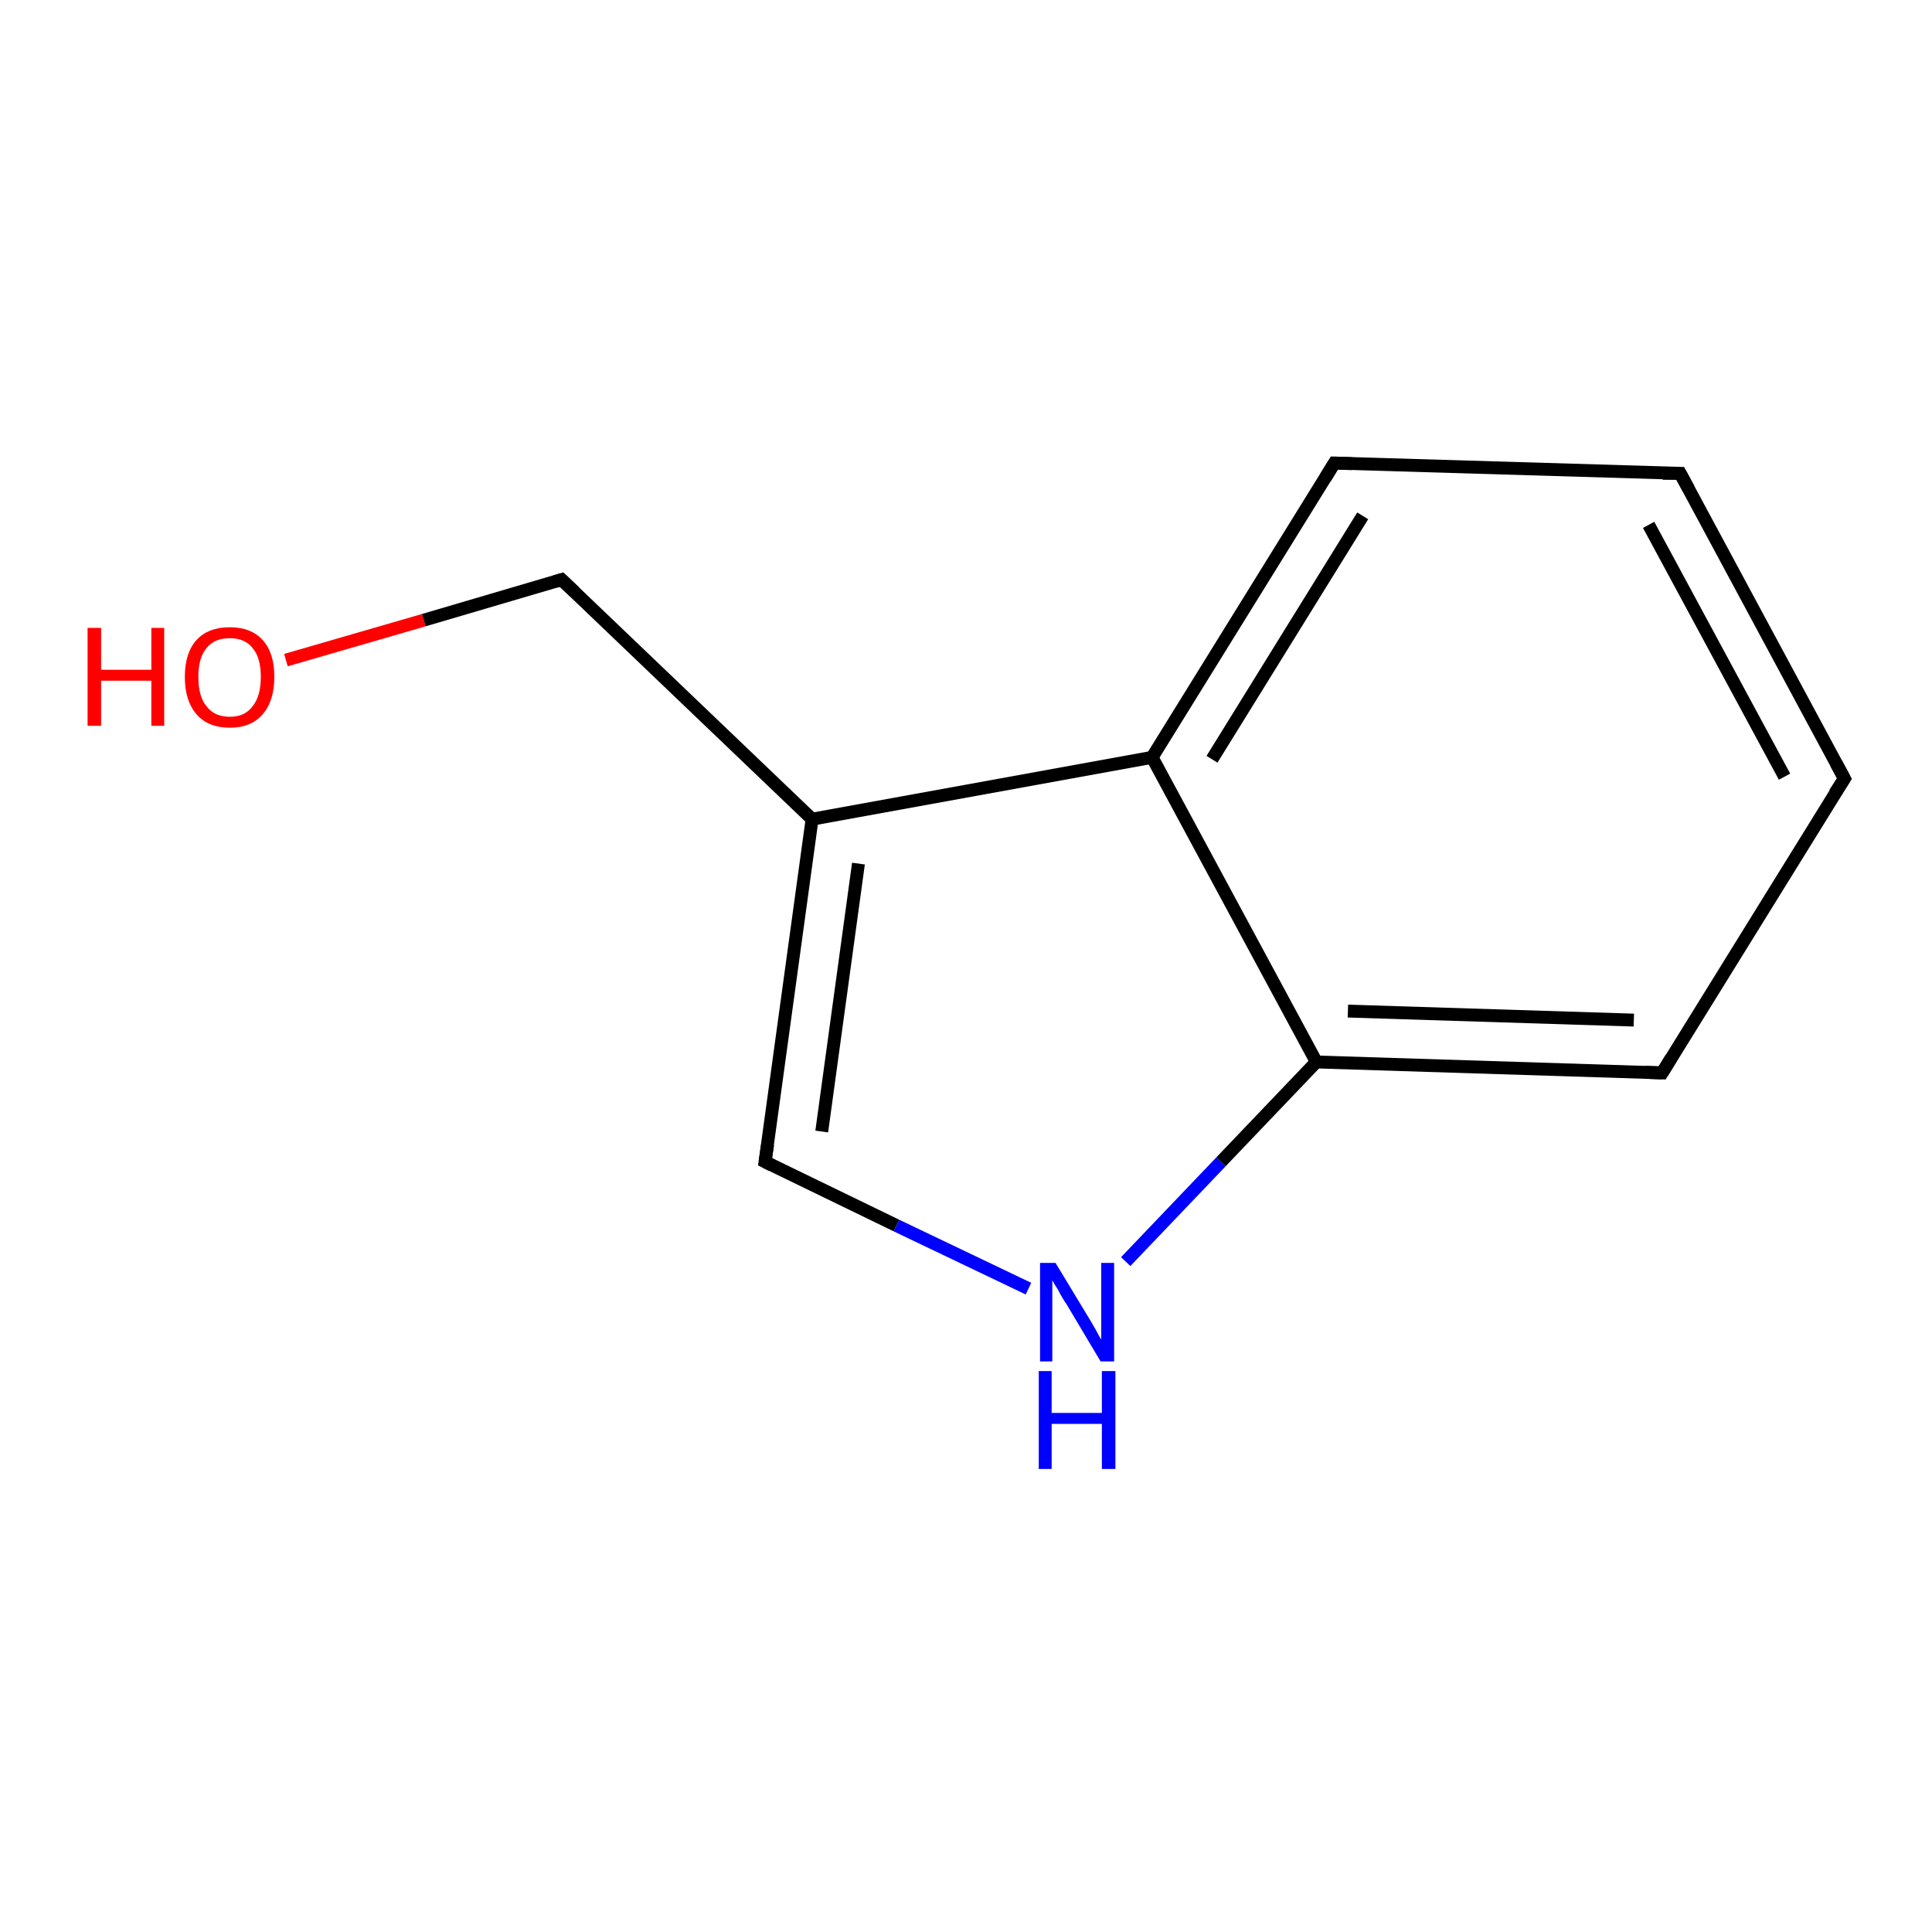 <?xml version='1.0' encoding='iso-8859-1'?>
<svg version='1.1' baseProfile='full'
              xmlns='http://www.w3.org/2000/svg'
                      xmlns:rdkit='http://www.rdkit.org/xml'
                      xmlns:xlink='http://www.w3.org/1999/xlink'
                  xml:space='preserve'
width='300px' height='300px' viewBox='0 0 300 300'>
<!-- END OF HEADER -->
<rect style='opacity:1.0;fill:#FFFFFF;stroke:none' width='300.0' height='300.0' x='0.0' y='0.0'> </rect>
<path class='bond-0 atom-0 atom-1' d='M 44.4,102.5 L 65.8,96.3' style='fill:none;fill-rule:evenodd;stroke:#FF0000;stroke-width:2.0px;stroke-linecap:butt;stroke-linejoin:miter;stroke-opacity:1' />
<path class='bond-0 atom-0 atom-1' d='M 65.8,96.3 L 87.2,90.0' style='fill:none;fill-rule:evenodd;stroke:#000000;stroke-width:2.0px;stroke-linecap:butt;stroke-linejoin:miter;stroke-opacity:1' />
<path class='bond-1 atom-1 atom-2' d='M 87.2,90.0 L 126.1,127.2' style='fill:none;fill-rule:evenodd;stroke:#000000;stroke-width:2.0px;stroke-linecap:butt;stroke-linejoin:miter;stroke-opacity:1' />
<path class='bond-2 atom-2 atom-3' d='M 126.1,127.2 L 118.8,180.4' style='fill:none;fill-rule:evenodd;stroke:#000000;stroke-width:2.0px;stroke-linecap:butt;stroke-linejoin:miter;stroke-opacity:1' />
<path class='bond-2 atom-2 atom-3' d='M 133.3,134.1 L 127.6,175.7' style='fill:none;fill-rule:evenodd;stroke:#000000;stroke-width:2.0px;stroke-linecap:butt;stroke-linejoin:miter;stroke-opacity:1' />
<path class='bond-3 atom-3 atom-4' d='M 118.8,180.4 L 139.2,190.3' style='fill:none;fill-rule:evenodd;stroke:#000000;stroke-width:2.0px;stroke-linecap:butt;stroke-linejoin:miter;stroke-opacity:1' />
<path class='bond-3 atom-3 atom-4' d='M 139.2,190.3 L 159.7,200.1' style='fill:none;fill-rule:evenodd;stroke:#0000FF;stroke-width:2.0px;stroke-linecap:butt;stroke-linejoin:miter;stroke-opacity:1' />
<path class='bond-4 atom-4 atom-5' d='M 174.8,195.9 L 189.6,180.4' style='fill:none;fill-rule:evenodd;stroke:#0000FF;stroke-width:2.0px;stroke-linecap:butt;stroke-linejoin:miter;stroke-opacity:1' />
<path class='bond-4 atom-4 atom-5' d='M 189.6,180.4 L 204.4,164.9' style='fill:none;fill-rule:evenodd;stroke:#000000;stroke-width:2.0px;stroke-linecap:butt;stroke-linejoin:miter;stroke-opacity:1' />
<path class='bond-5 atom-5 atom-6' d='M 204.4,164.9 L 258.1,166.6' style='fill:none;fill-rule:evenodd;stroke:#000000;stroke-width:2.0px;stroke-linecap:butt;stroke-linejoin:miter;stroke-opacity:1' />
<path class='bond-5 atom-5 atom-6' d='M 209.3,157.0 L 253.7,158.4' style='fill:none;fill-rule:evenodd;stroke:#000000;stroke-width:2.0px;stroke-linecap:butt;stroke-linejoin:miter;stroke-opacity:1' />
<path class='bond-6 atom-6 atom-7' d='M 258.1,166.6 L 286.4,120.9' style='fill:none;fill-rule:evenodd;stroke:#000000;stroke-width:2.0px;stroke-linecap:butt;stroke-linejoin:miter;stroke-opacity:1' />
<path class='bond-7 atom-7 atom-8' d='M 286.4,120.9 L 260.9,73.5' style='fill:none;fill-rule:evenodd;stroke:#000000;stroke-width:2.0px;stroke-linecap:butt;stroke-linejoin:miter;stroke-opacity:1' />
<path class='bond-7 atom-7 atom-8' d='M 277.1,120.6 L 256.0,81.5' style='fill:none;fill-rule:evenodd;stroke:#000000;stroke-width:2.0px;stroke-linecap:butt;stroke-linejoin:miter;stroke-opacity:1' />
<path class='bond-8 atom-8 atom-9' d='M 260.9,73.5 L 207.2,71.9' style='fill:none;fill-rule:evenodd;stroke:#000000;stroke-width:2.0px;stroke-linecap:butt;stroke-linejoin:miter;stroke-opacity:1' />
<path class='bond-9 atom-9 atom-10' d='M 207.2,71.9 L 178.9,117.6' style='fill:none;fill-rule:evenodd;stroke:#000000;stroke-width:2.0px;stroke-linecap:butt;stroke-linejoin:miter;stroke-opacity:1' />
<path class='bond-9 atom-9 atom-10' d='M 211.6,80.1 L 188.2,117.9' style='fill:none;fill-rule:evenodd;stroke:#000000;stroke-width:2.0px;stroke-linecap:butt;stroke-linejoin:miter;stroke-opacity:1' />
<path class='bond-10 atom-10 atom-2' d='M 178.9,117.6 L 126.1,127.2' style='fill:none;fill-rule:evenodd;stroke:#000000;stroke-width:2.0px;stroke-linecap:butt;stroke-linejoin:miter;stroke-opacity:1' />
<path class='bond-11 atom-10 atom-5' d='M 178.9,117.6 L 204.4,164.9' style='fill:none;fill-rule:evenodd;stroke:#000000;stroke-width:2.0px;stroke-linecap:butt;stroke-linejoin:miter;stroke-opacity:1' />
<path d='M 86.2,90.3 L 87.2,90.0 L 89.2,91.9' style='fill:none;stroke:#000000;stroke-width:2.0px;stroke-linecap:butt;stroke-linejoin:miter;stroke-opacity:1;' />
<path d='M 119.2,177.7 L 118.8,180.4 L 119.8,180.9' style='fill:none;stroke:#000000;stroke-width:2.0px;stroke-linecap:butt;stroke-linejoin:miter;stroke-opacity:1;' />
<path d='M 255.4,166.5 L 258.1,166.6 L 259.5,164.3' style='fill:none;stroke:#000000;stroke-width:2.0px;stroke-linecap:butt;stroke-linejoin:miter;stroke-opacity:1;' />
<path d='M 284.9,123.2 L 286.4,120.9 L 285.1,118.5' style='fill:none;stroke:#000000;stroke-width:2.0px;stroke-linecap:butt;stroke-linejoin:miter;stroke-opacity:1;' />
<path d='M 262.2,75.9 L 260.9,73.5 L 258.2,73.5' style='fill:none;stroke:#000000;stroke-width:2.0px;stroke-linecap:butt;stroke-linejoin:miter;stroke-opacity:1;' />
<path d='M 209.9,72.0 L 207.2,71.9 L 205.8,74.2' style='fill:none;stroke:#000000;stroke-width:2.0px;stroke-linecap:butt;stroke-linejoin:miter;stroke-opacity:1;' />
<path class='atom-0' d='M 13.6 97.5
L 15.7 97.5
L 15.7 104.0
L 23.5 104.0
L 23.5 97.5
L 25.5 97.5
L 25.5 112.7
L 23.5 112.7
L 23.5 105.7
L 15.7 105.7
L 15.7 112.7
L 13.6 112.7
L 13.6 97.5
' fill='#FF0000'/>
<path class='atom-0' d='M 28.7 105.1
Q 28.7 101.4, 30.5 99.4
Q 32.3 97.4, 35.7 97.4
Q 39.0 97.4, 40.8 99.4
Q 42.6 101.4, 42.6 105.1
Q 42.6 108.8, 40.8 110.9
Q 39.0 113.0, 35.7 113.0
Q 32.3 113.0, 30.5 110.9
Q 28.7 108.8, 28.7 105.1
M 35.7 111.3
Q 38.0 111.3, 39.2 109.7
Q 40.5 108.1, 40.5 105.1
Q 40.5 102.1, 39.2 100.6
Q 38.0 99.1, 35.7 99.1
Q 33.3 99.1, 32.1 100.6
Q 30.8 102.1, 30.8 105.1
Q 30.8 108.2, 32.1 109.7
Q 33.3 111.3, 35.7 111.3
' fill='#FF0000'/>
<path class='atom-4' d='M 163.9 196.1
L 168.8 204.2
Q 169.3 205.0, 170.1 206.4
Q 170.9 207.9, 171.0 208.0
L 171.0 196.1
L 173.0 196.1
L 173.0 211.4
L 170.9 211.4
L 165.6 202.5
Q 164.9 201.5, 164.3 200.3
Q 163.6 199.2, 163.4 198.8
L 163.4 211.4
L 161.5 211.4
L 161.5 196.1
L 163.9 196.1
' fill='#0000FF'/>
<path class='atom-4' d='M 161.3 212.9
L 163.3 212.9
L 163.3 219.4
L 171.1 219.4
L 171.1 212.9
L 173.2 212.9
L 173.2 228.1
L 171.1 228.1
L 171.1 221.1
L 163.3 221.1
L 163.3 228.1
L 161.3 228.1
L 161.3 212.9
' fill='#0000FF'/>
</svg>
